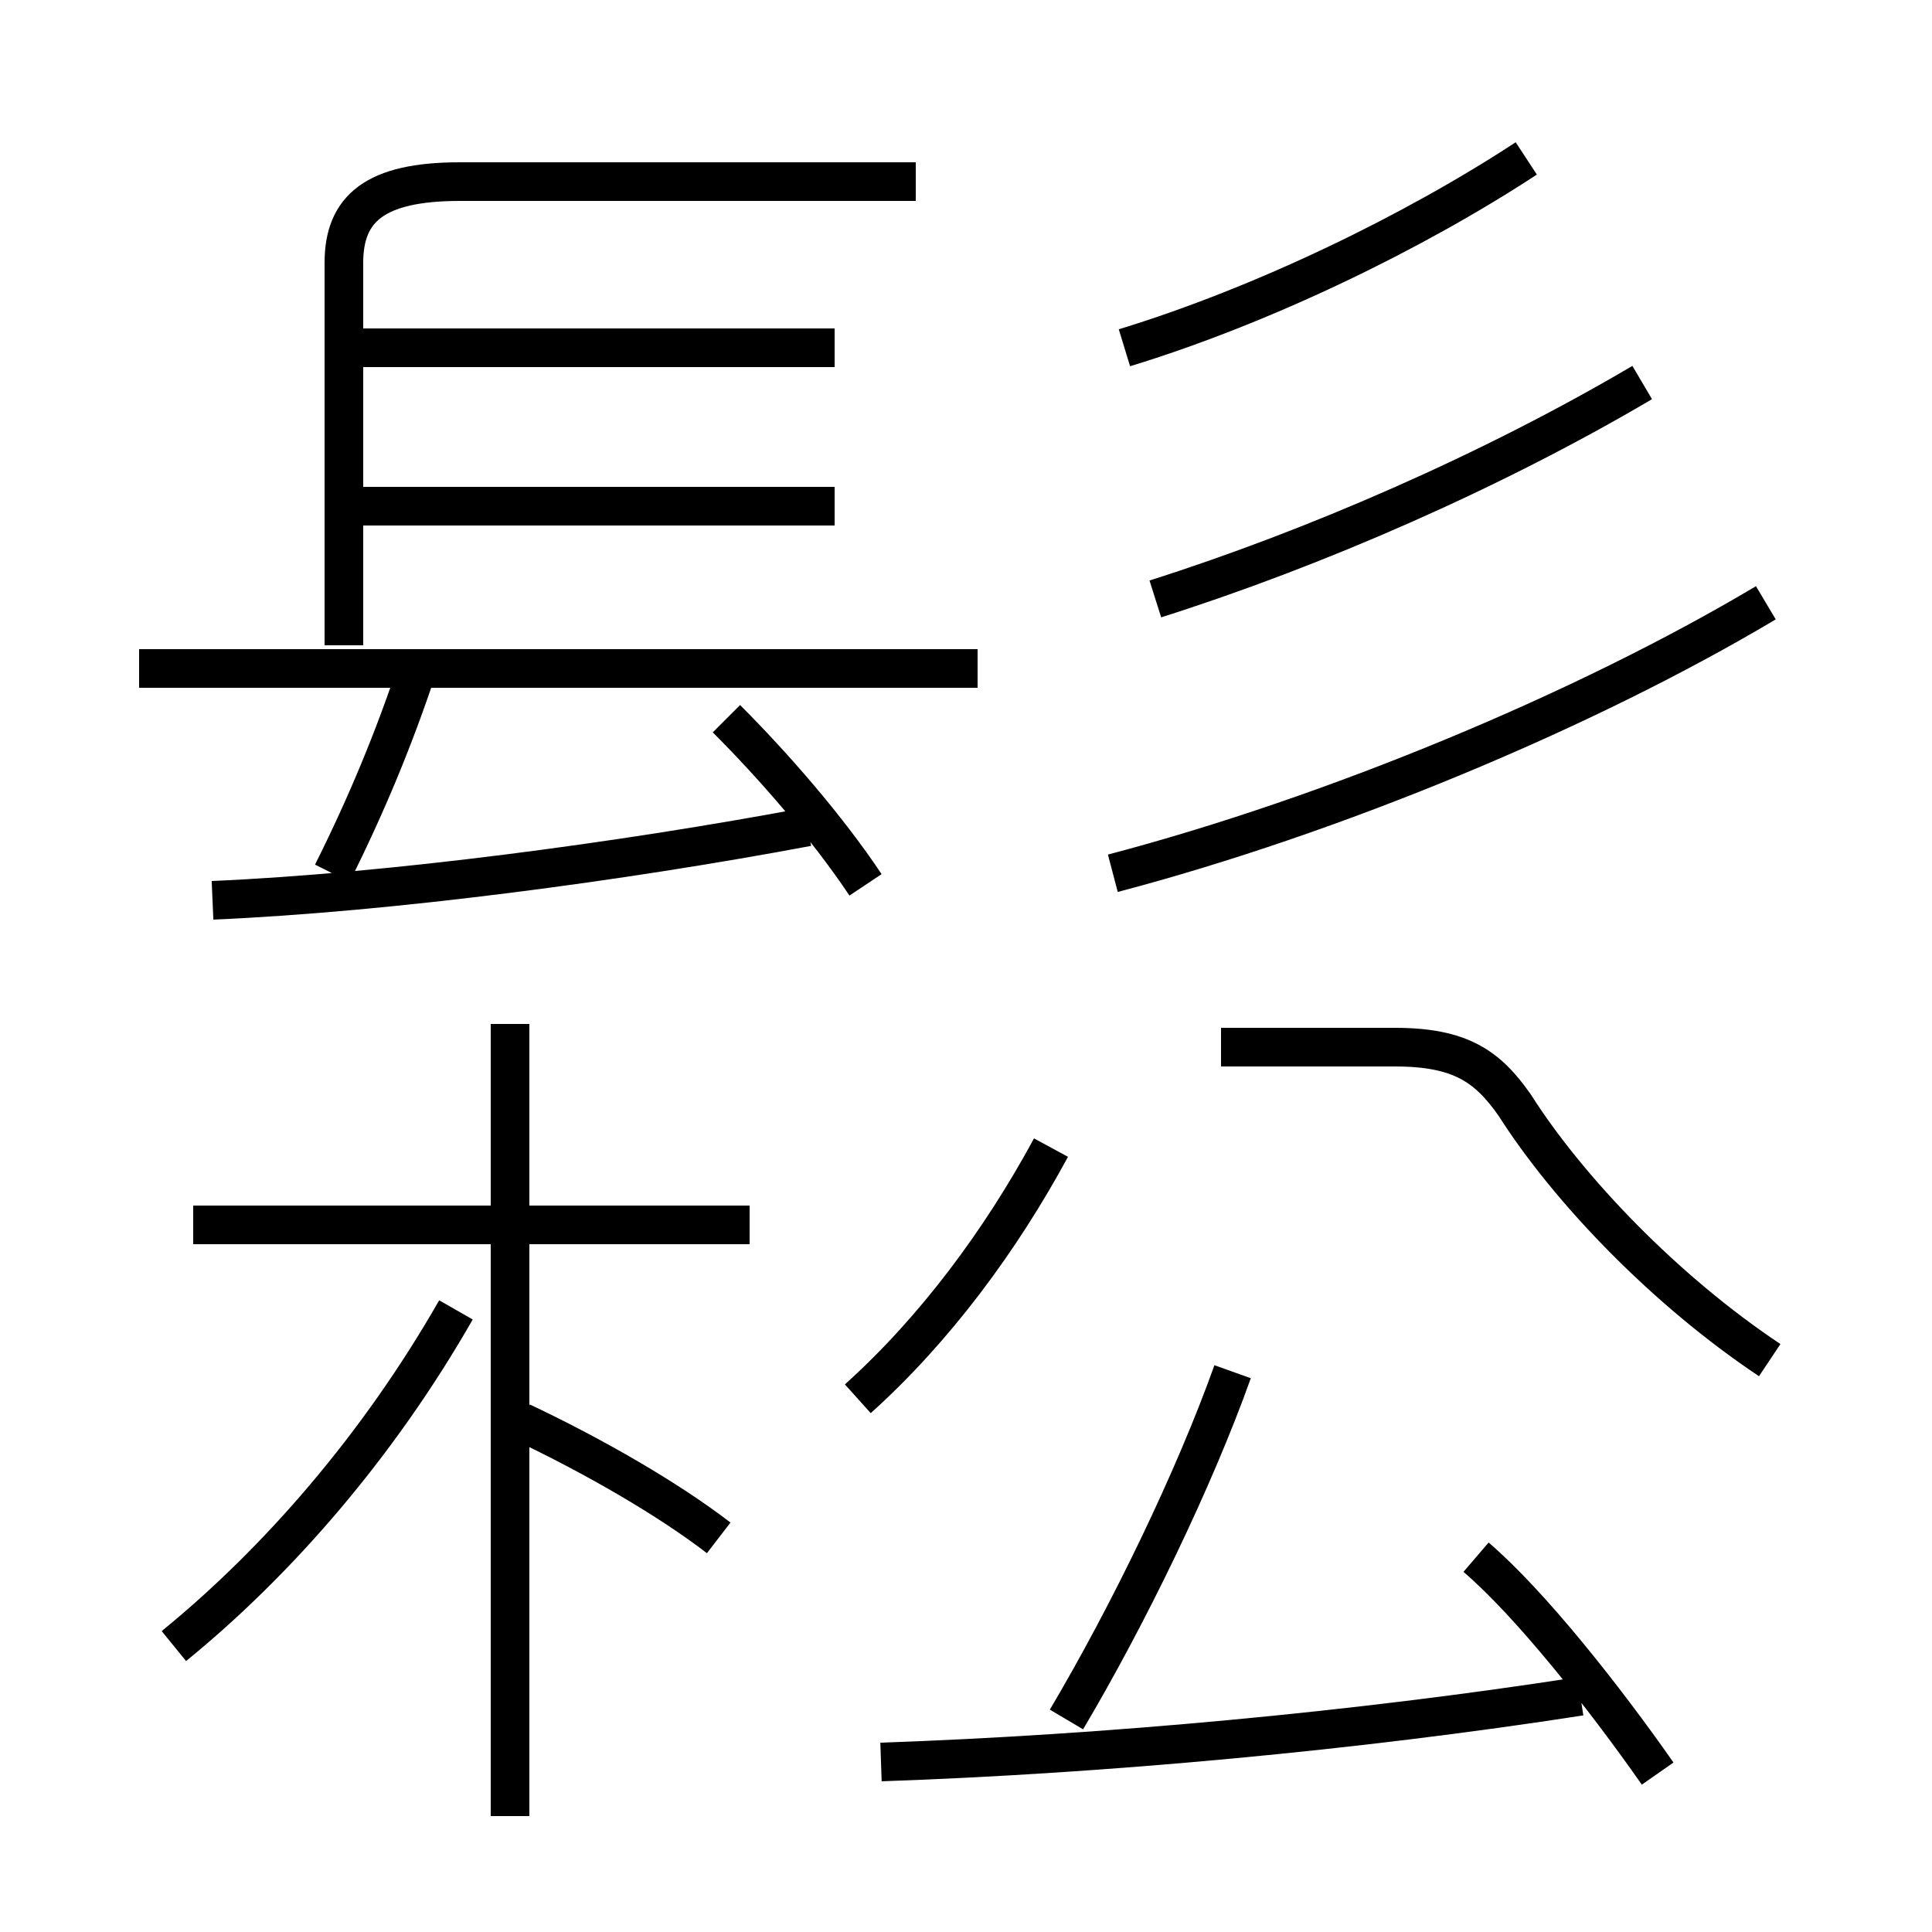 <?xml version='1.0' encoding='utf8'?>
<svg viewBox="0.0 -6.0 50.0 50.0" version="1.1" xmlns="http://www.w3.org/2000/svg">
<rect x="0.0" y="-6.0" width="50.0" height="50.0" fill="#808080" stroke="none"/>
<rect x="-1000" y="-1000" width="2000" height="2000" stroke="white" fill="white"/>
<g style="fill:white;stroke:#000000;  stroke-width:1">
<path d="M 8.9 -27.3 L 8.9 -37.2 C 8.9 -38.6 9.7 -39.3 11.9 -39.3 L 23.7 -39.3 M 4.5 -1.4 C 7.2 -3.6 9.8 -6.6 11.8 -10.1 M 13.2 3.0 L 13.2 -17.5 M 18.6 -4.2 C 17.3 -5.2 15.4 -6.3 13.5 -7.2 M 19.4 -12.3 L 5.0 -12.3 M 22.8 1.6 C 28.6 1.4 35.1 0.8 40.9 -0.1 M 8.6 -21.4 C 9.5 -23.2 10.2 -24.9 10.8 -26.7 M 5.5 -20.7 C 10.1 -20.9 16.1 -21.7 20.9 -22.6 M 27.6 0.5 C 29.2 -2.2 30.9 -5.7 31.9 -8.5 M 22.2 -7.8 C 24.2 -9.6 25.9 -11.9 27.2 -14.3 M 25.3 -26.7 L 3.6 -26.7 M 42.9 1.9 C 41.5 -0.1 39.6 -2.5 38.2 -3.7 M 22.4 -21.1 C 21.4 -22.6 20.0 -24.2 18.8 -25.4 M 21.6 -30.9 L 9.1 -30.9 M 21.6 -35.0 L 9.1 -35.0 M 45.8 -8.8 C 43.1 -10.6 40.6 -13.2 39.2 -15.4 C 38.5 -16.4 37.8 -16.9 36.1 -16.9 L 31.6 -16.9 M 28.8 -21.4 C 34.5 -22.9 41.0 -25.6 45.7 -28.4 M 29.9 -28.5 C 34.0 -29.8 38.6 -31.8 42.5 -34.1 M 29.1 -35.0 C 32.7 -36.1 36.6 -38.0 39.5 -39.9" transform="translate(0.0 38.0)" />
</g>
</svg>